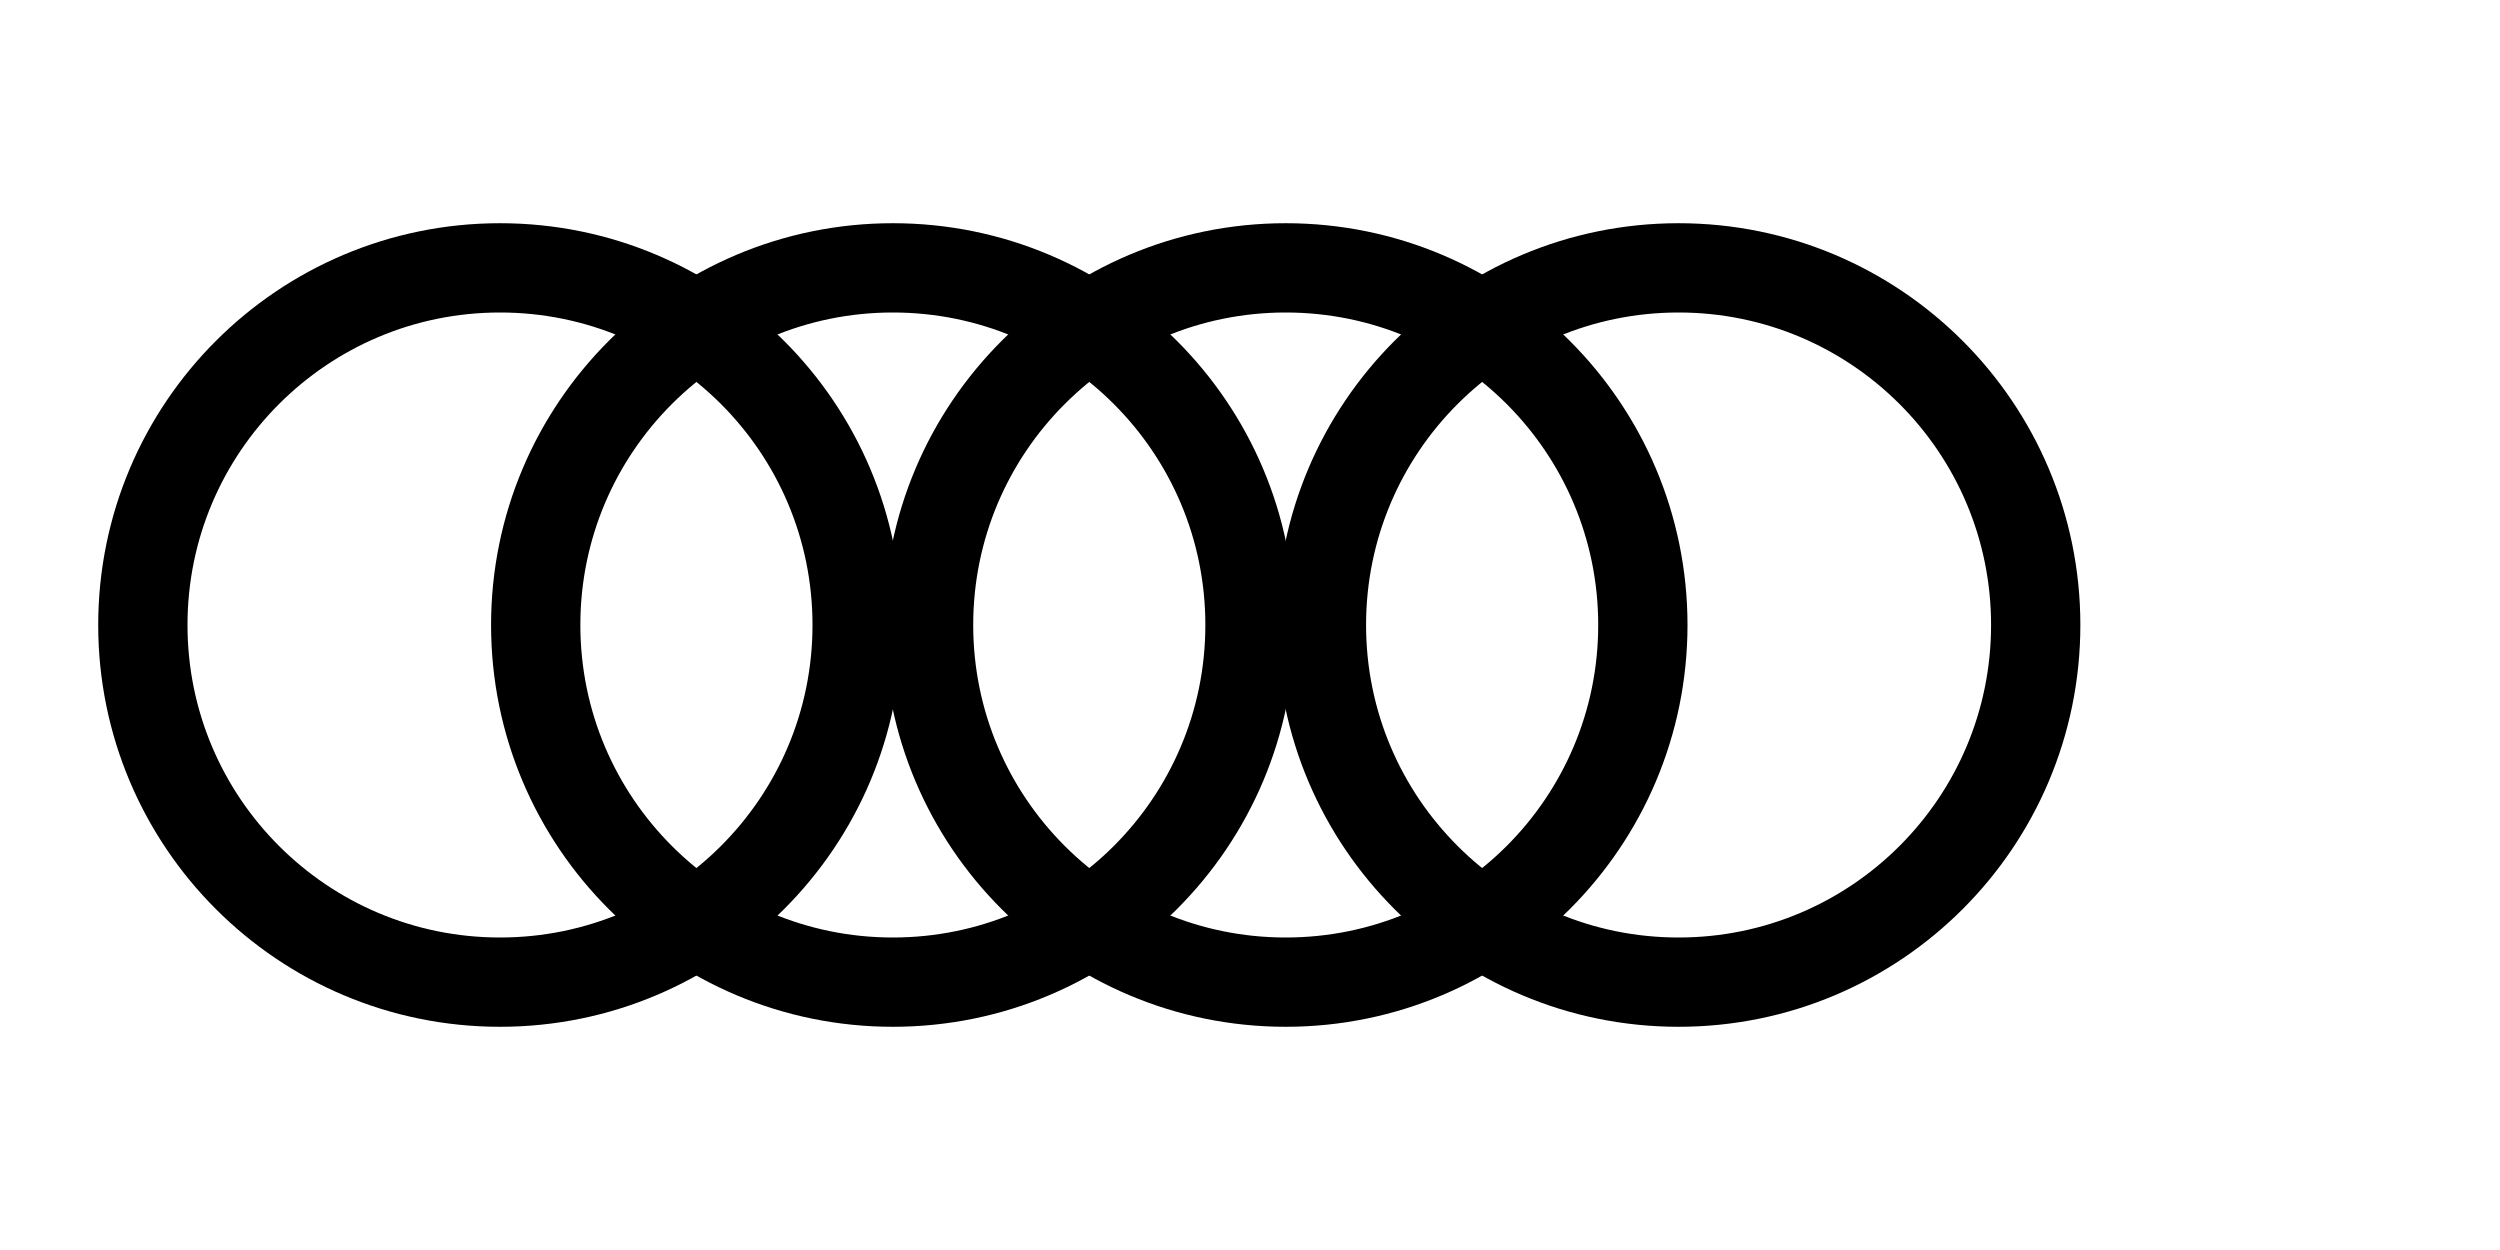 <?xml version="1.0" encoding="UTF-8"?>
<svg width="140" height="70" viewBox="0 0 140 70" xmlns="http://www.w3.org/2000/svg">
  <!-- Four rings representing Audi -->
  <g fill="none" stroke="#000000" stroke-width="5">
    <circle cx="28" cy="35" r="20"/>
    <circle cx="50" cy="35" r="20"/>
    <circle cx="72" cy="35" r="20"/>
    <circle cx="94" cy="35" r="20"/>
  </g>
</svg>
